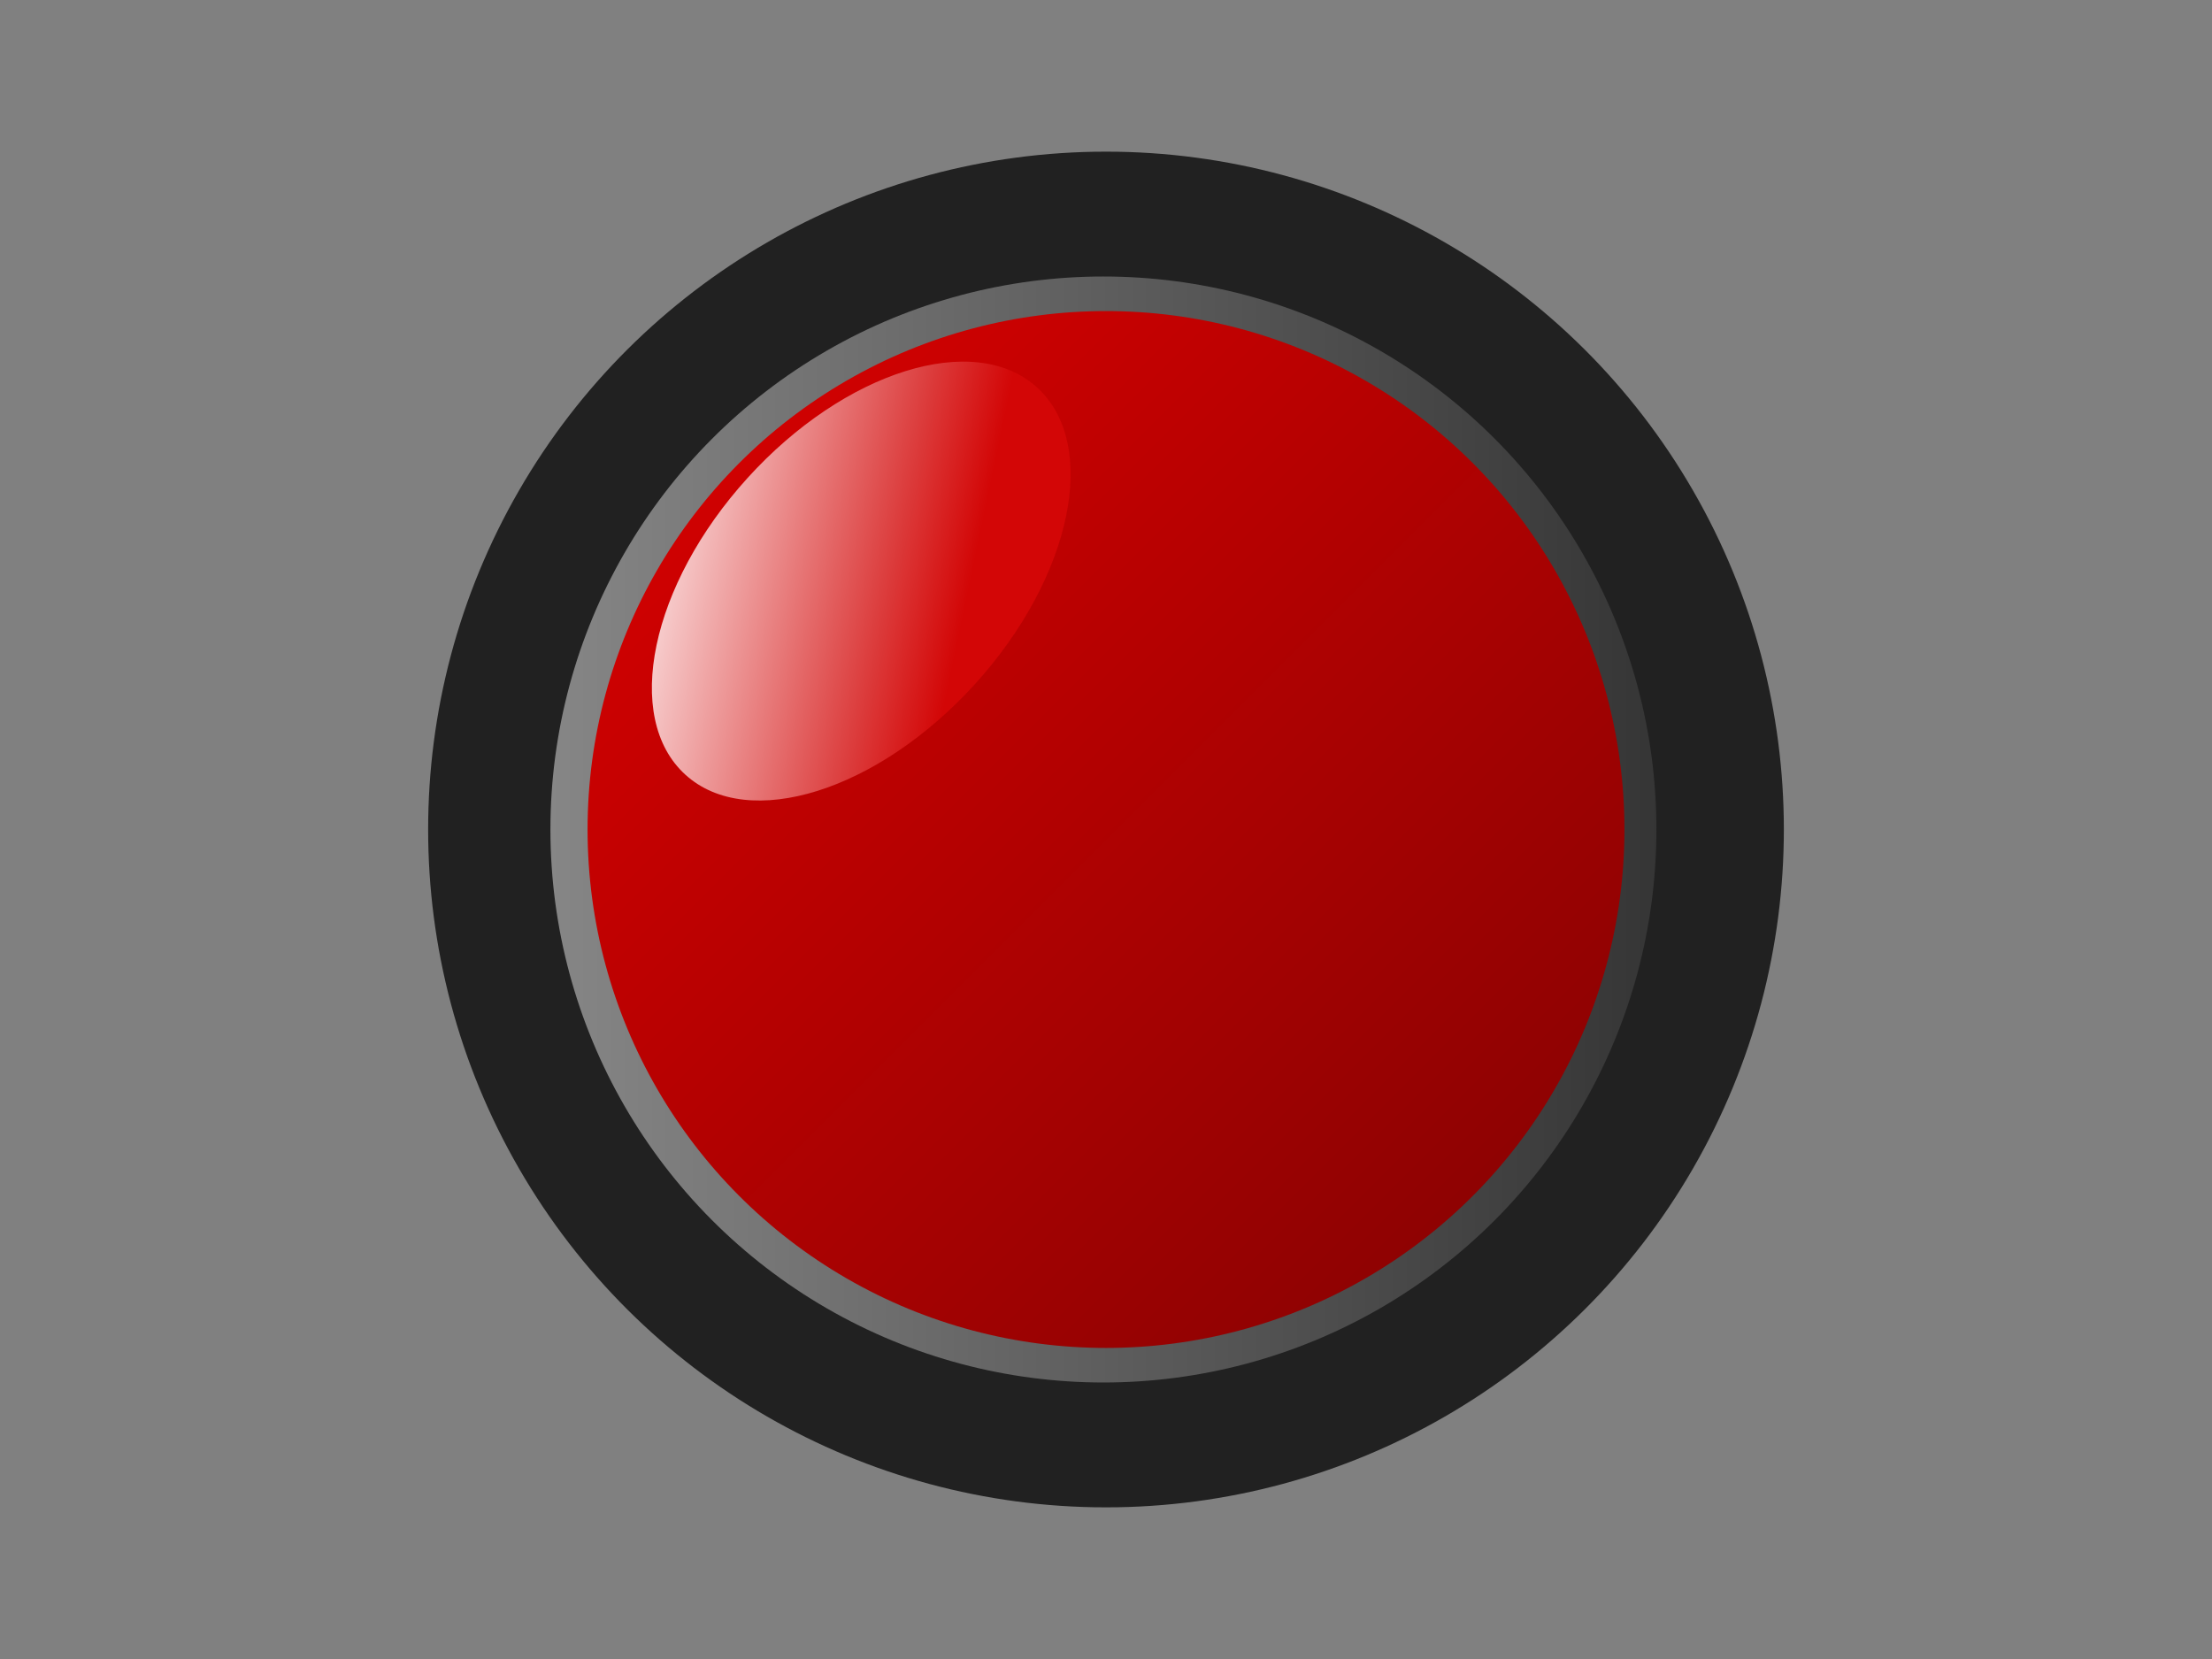 <?xml version="1.0" encoding="UTF-8"?>
<svg width="640" height="480" xmlns="http://www.w3.org/2000/svg">
 <rect width="100%" height="100%" fill="#808080" stroke="none"/>
 <!-- Created with SVG-edit - http://svg-edit.googlecode.com/ -->
 <defs>
  <linearGradient id="svg_6" x1="0" y1="0" x2="1" y2="0">
   <stop stop-color="#bfbfbf" offset="0"/>
   <stop stop-color="#404040" offset="1"/>
  </linearGradient>
  <linearGradient id="svg_11" x1="0" y1="0" x2="1" y2="1" spreadMethod="pad">
   <stop stop-color="#dd0000" stop-opacity="0.992" offset="0"/>
   <stop stop-color="#820101" stop-opacity="0.988" offset="1"/>
  </linearGradient>
  <linearGradient id="svg_14" x1="0" y1="0" x2="1" y2="1" spreadMethod="pad">
   <stop stop-color="#ffffff" stop-opacity="0.996" offset="0"/>
   <stop stop-color="#d30606" stop-opacity="0.984" offset="0.703"/>
  </linearGradient>
 </defs>
 <g>
  <title>Layer 1</title>
  <circle fill="#212121" stroke-width="17.5" stroke-linecap="round" cx="320" cy="240" r="196.125" id="svg_3" transform="rotate(90 320 240)"/>
  <circle fill="url(#svg_6)" stroke-width="17.5" stroke-linecap="round" fill-opacity="0.64" cx="319.253" cy="239.999" r="160" id="svg_7"/>
  <circle fill="url(#svg_11)" stroke-width="17.5" stroke-linecap="round" cx="320.001" cy="240.002" r="150" id="svg_8"/>
  <ellipse fill="url(#svg_14)" stroke-width="17.5" stroke-linecap="round" cx="249.18" cy="168.124" rx="75.676" ry="44.403" id="svg_20" transform="rotate(-47.763 249.18 168.124)"/>
 </g>
</svg>